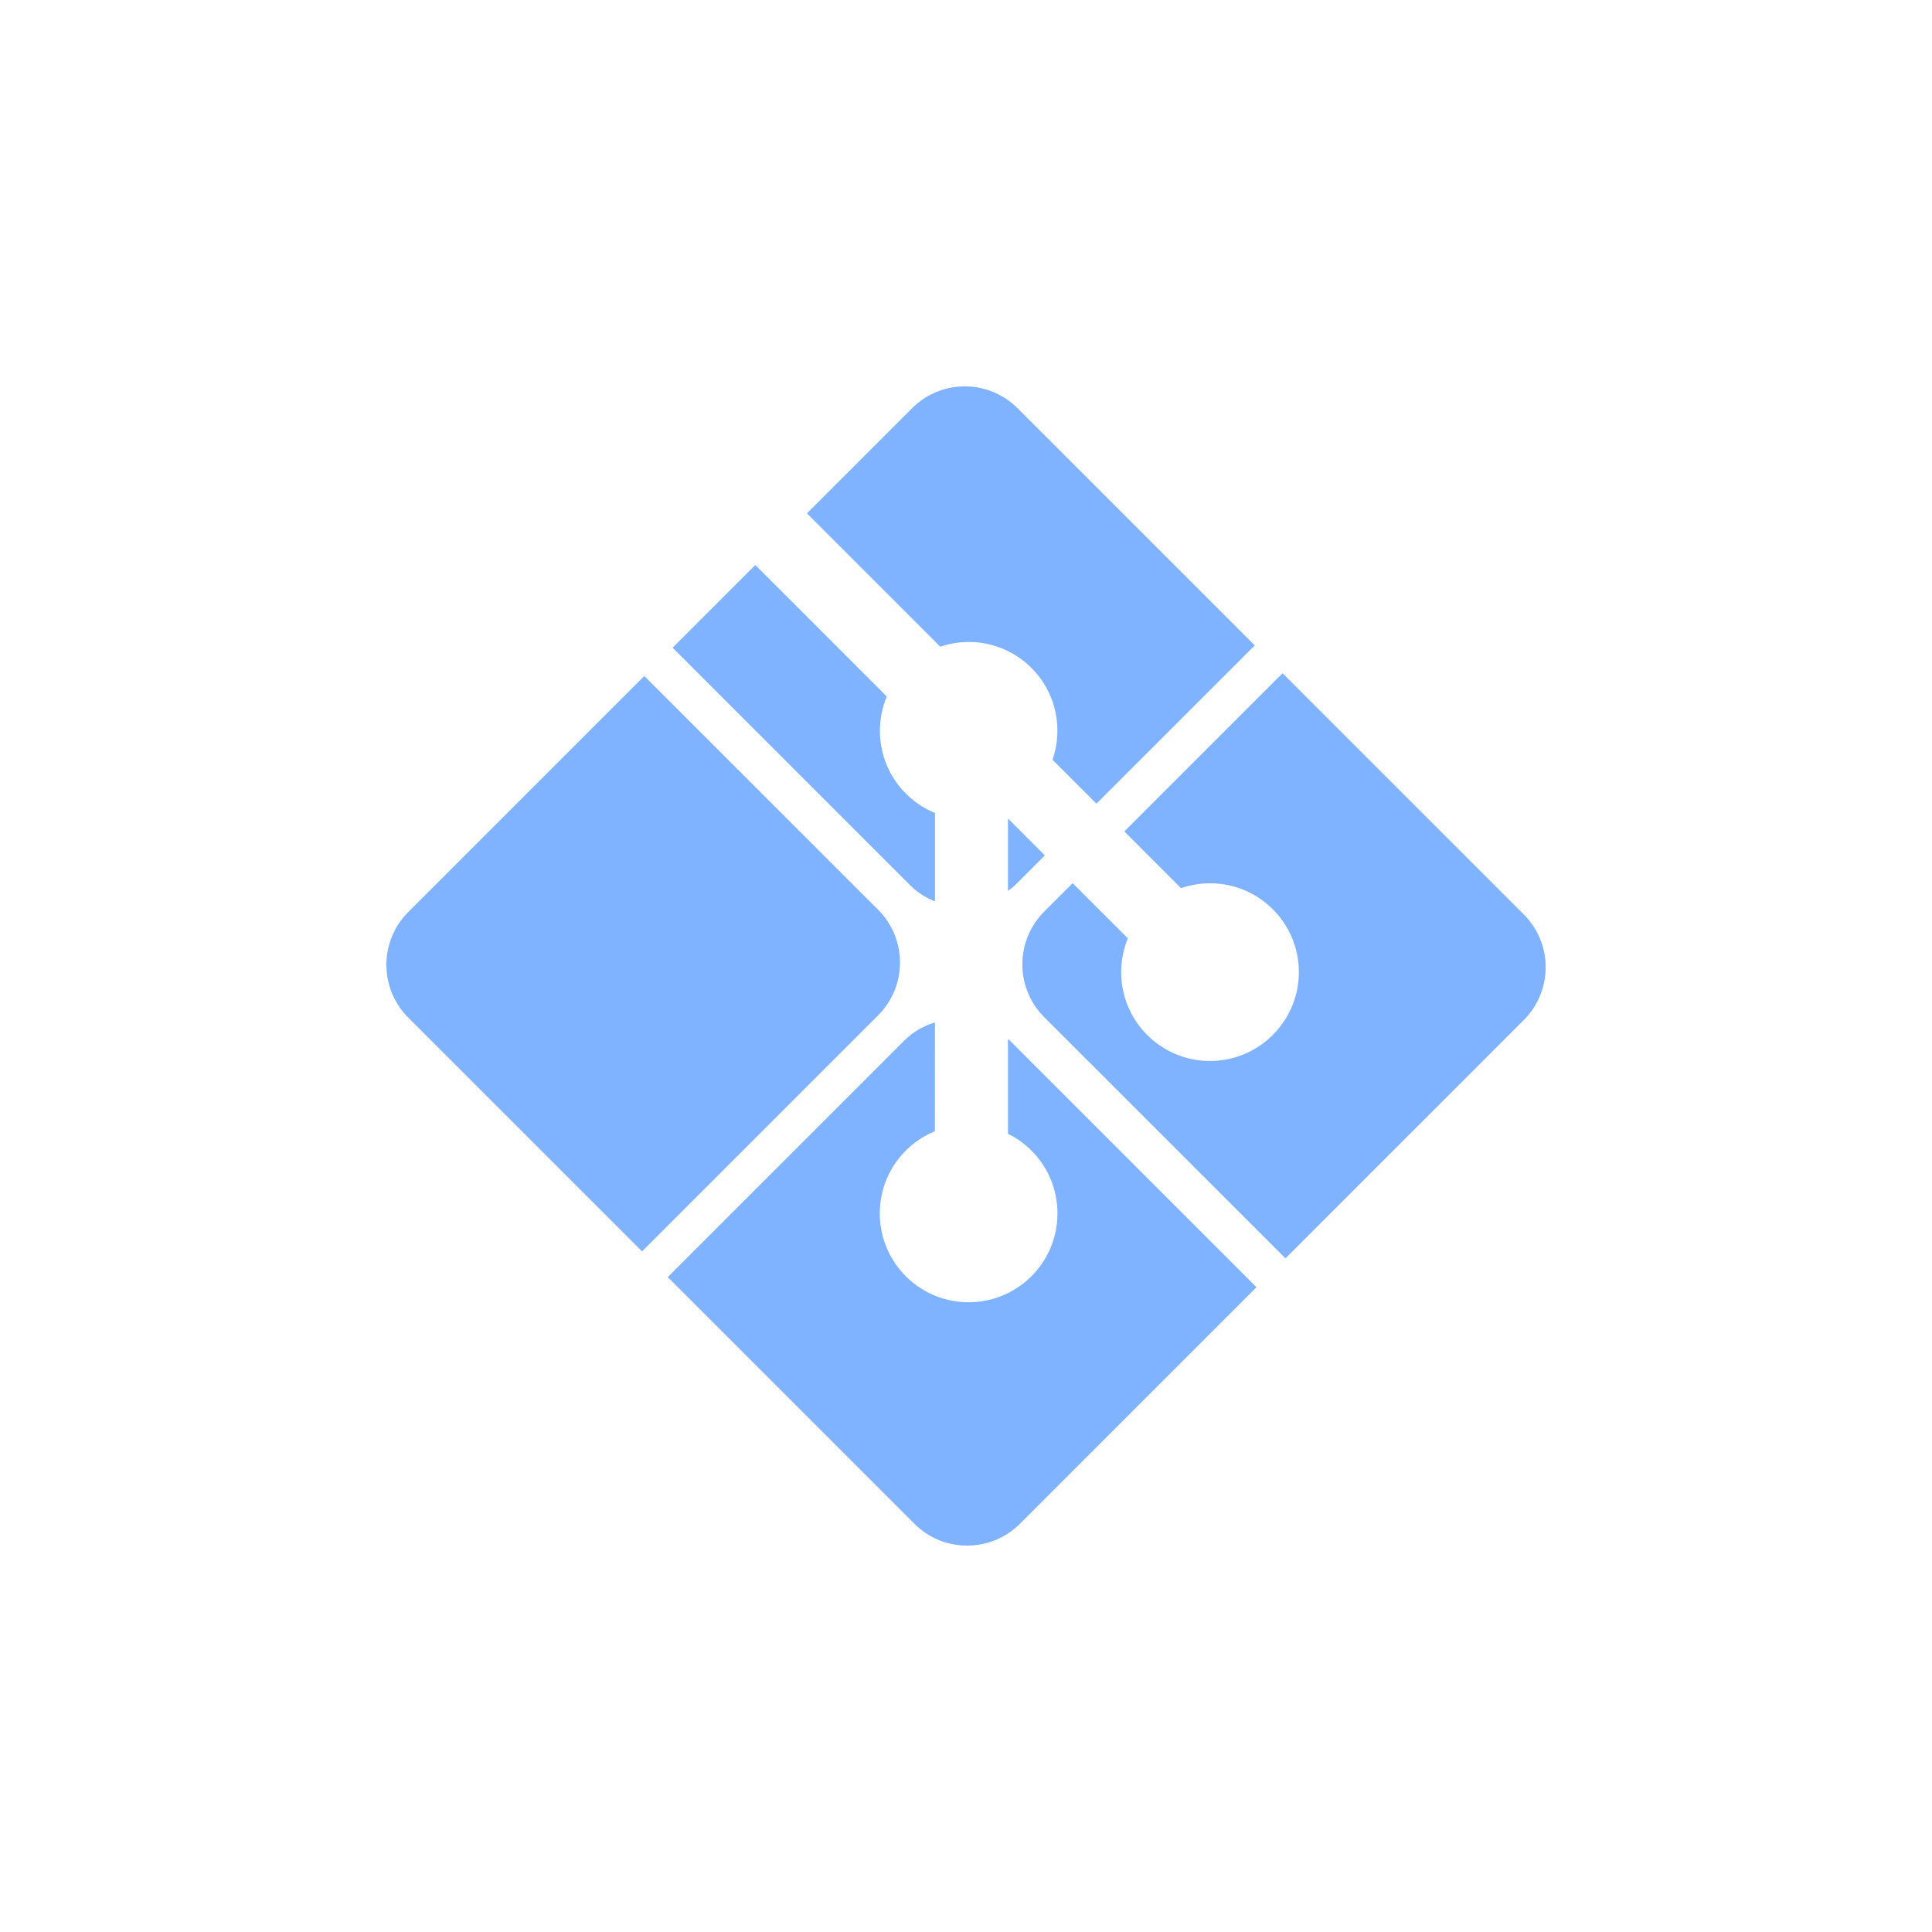 <?xml version="1.0" encoding="utf-8"?>
<svg role="img" viewBox="0 0 24 24" xmlns="http://www.w3.org/2000/svg">
	<title>Git for Windows</title>
	<path d="M11.976 0a1.541 1.541 0 0 0-1.093.453L8.707 2.629l2.76 2.76c.642-.217 1.377-.071 1.888.44.514.514.658 1.256.436 1.9l.91.91 3.277-3.276L13.068.453A1.539 1.539 0 0 0 11.976 0ZM7.638 3.698 5.926 5.41l4.91 4.91c.153.154.332.267.522.342V8.831a1.82 1.82 0 0 1-.602-.401c-.544-.544-.675-1.342-.396-2.01Zm10.916 2.24-3.276 3.276 1.174 1.175c.644-.222 1.386-.078 1.9.437.719.718.719 1.882 0 2.601-.719.719-1.882.719-2.601 0-.54-.541-.674-1.334-.4-2l-1.143-1.142-.588.588c-.604.604-.604 1.583 0 2.187l4.994 4.993 4.934-4.934c.604-.604.604-1.583 0-2.187zM5.34 5.996.453 10.883c-.604.604-.604 1.583 0 2.186l4.84 4.84 4.887-4.887c.604-.604.604-1.583 0-2.187zm7.529 2.95v1.499c.052-.04.105-.077.152-.124l.611-.611zm-1.512 4.222c-.232.072-.451.193-.635.376-1.632 1.633-3.265 3.265-4.897 4.897l5.106 5.106c.603.604 1.582.604 2.186 0l4.897-4.897-5.106-5.106c-.012-.012-.026-.02-.039-.032v1.962a1.854 1.854 0 0 1 .486.348c.718.718.718 1.882 0 2.601-.719.718-1.883.718-2.601 0-.718-.719-.718-1.883 0-2.601a1.841 1.841 0 0 1 .602-.401z" transform="translate(4.8, 4.8) scale(0.6)" fill="#80B3FF"></path>
</svg>